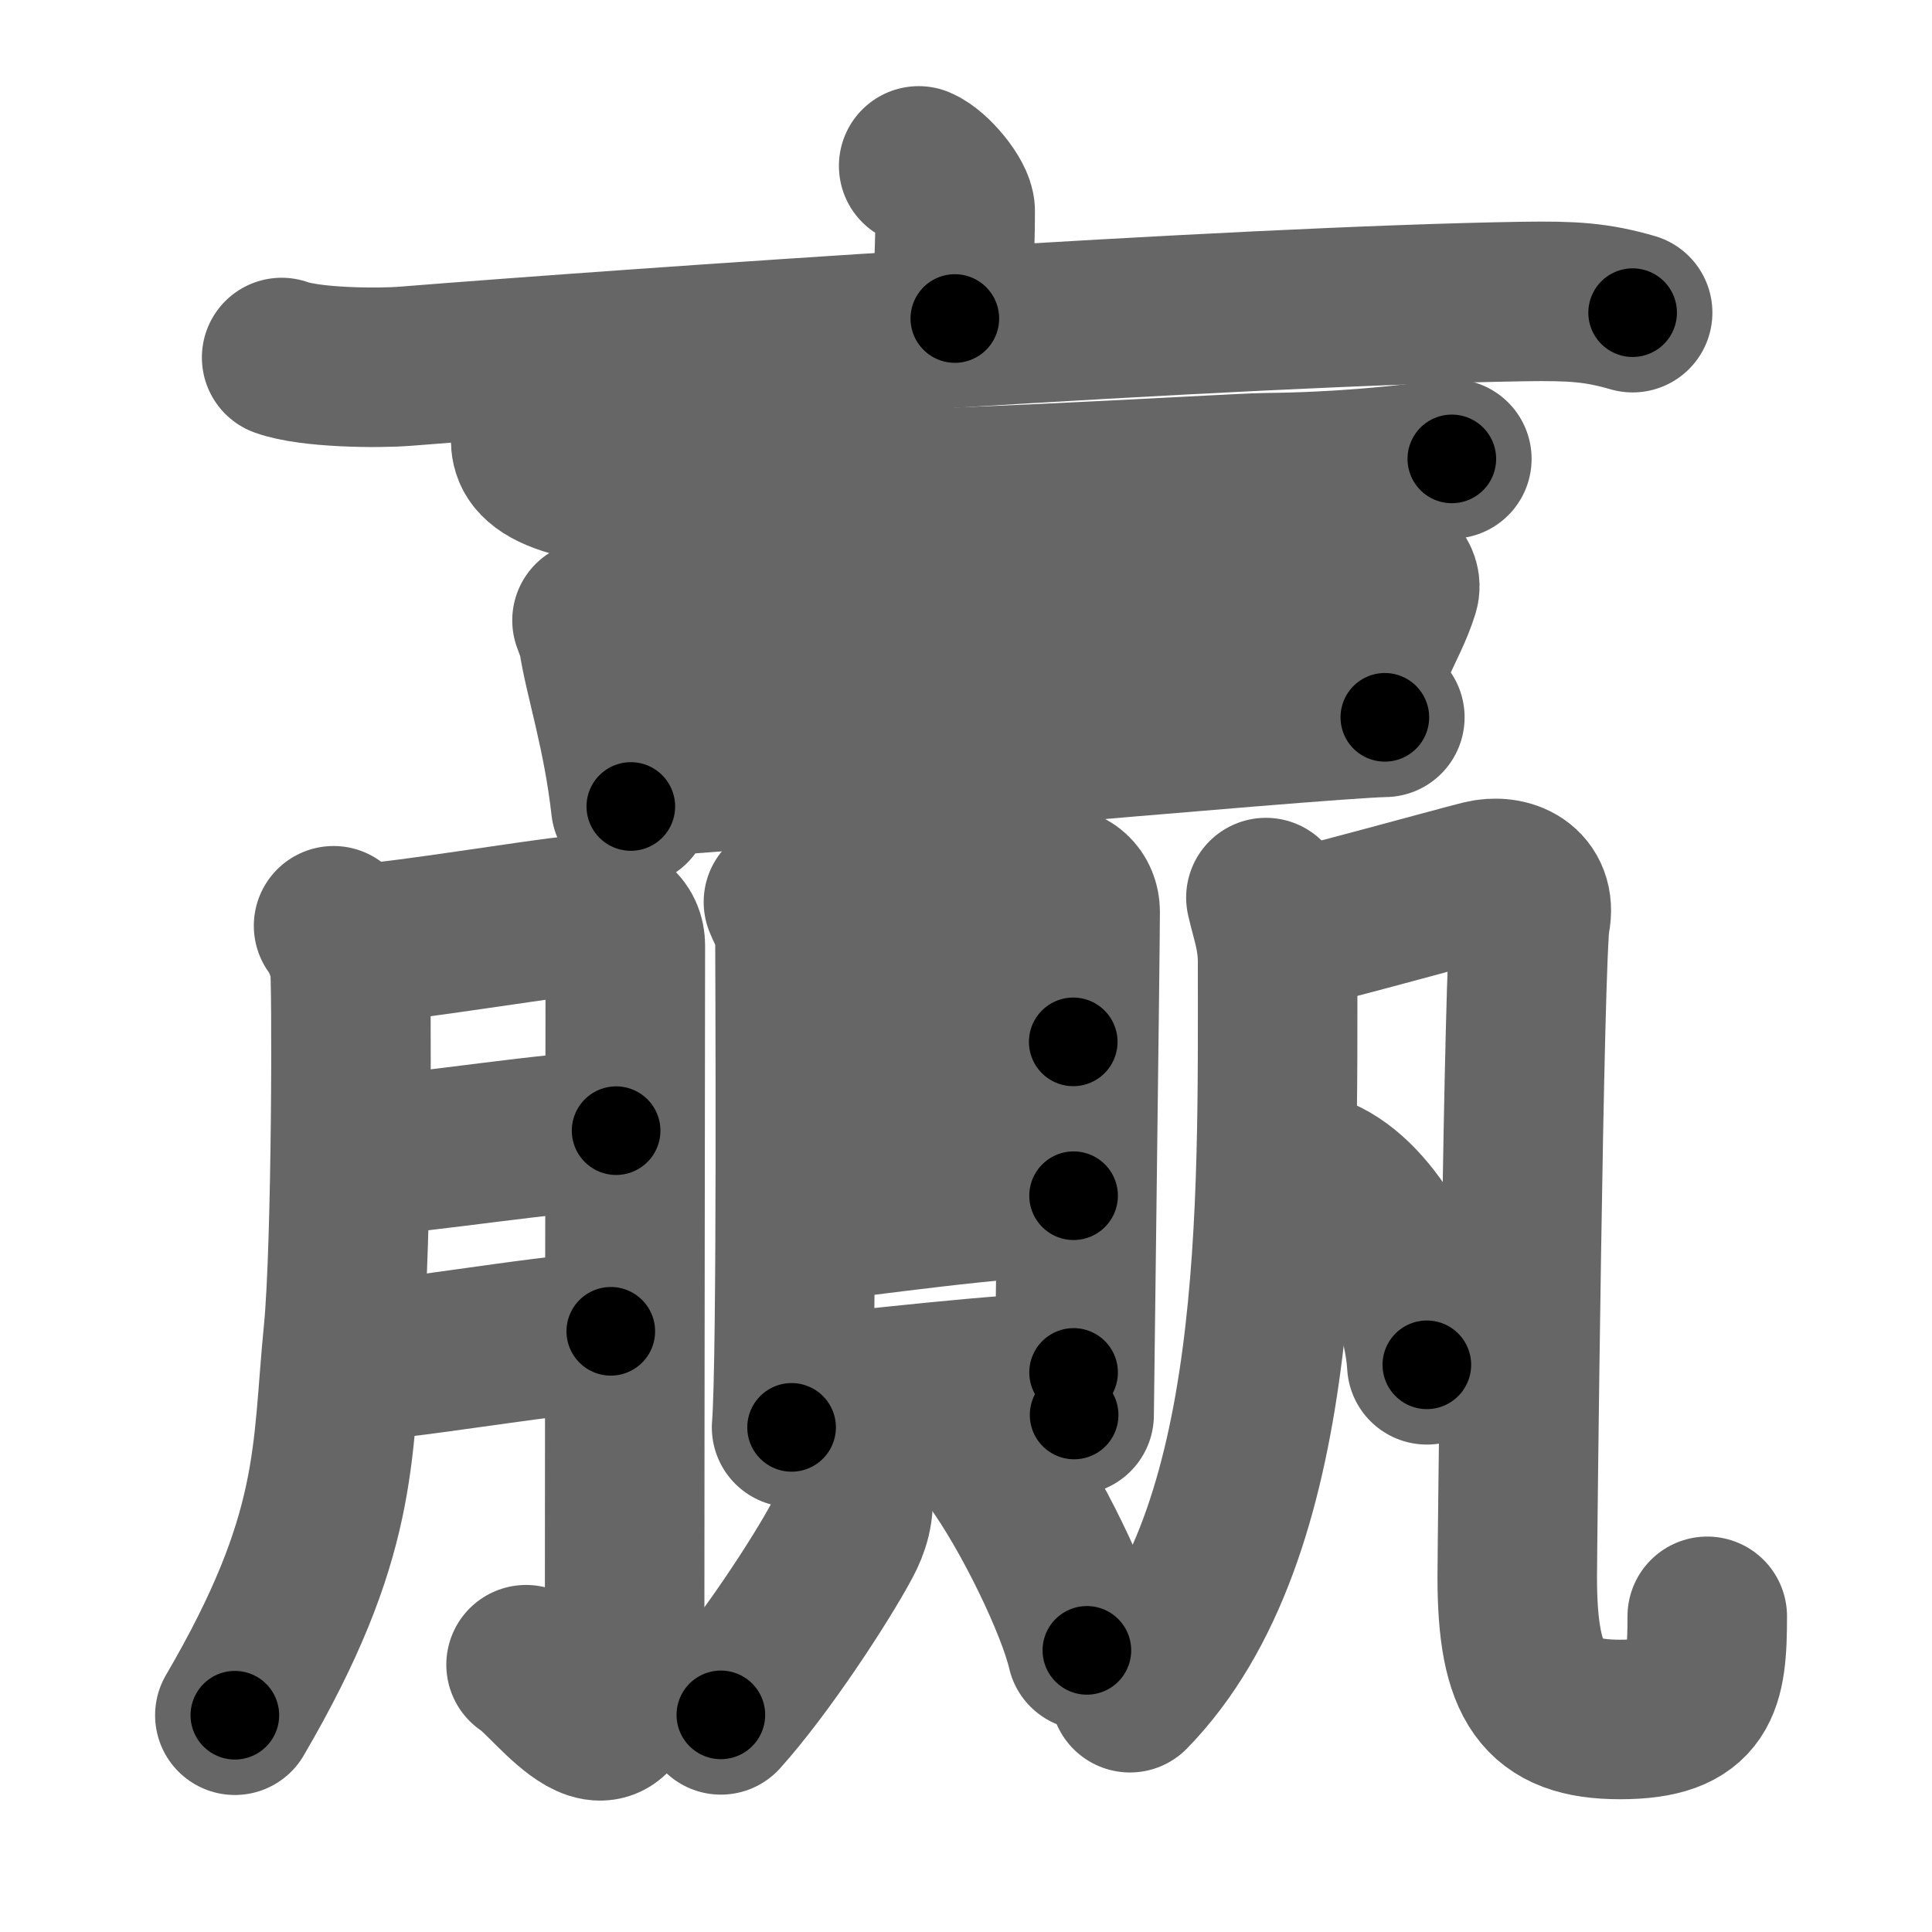 <svg xmlns="http://www.w3.org/2000/svg" width="109" height="109" viewBox="0 0 109 109" id="8d0f"><g fill="none" stroke="#666" stroke-width="9" stroke-linecap="round" stroke-linejoin="round"><g><g><g><g><path d="M51.83,9.36c0.81,0.34,2.06,1.87,2.06,2.54c0,2.48-0.17,3.97-0.02,6.07" /><g><path d="M15.89,20.17c1.61,0.58,5.41,0.62,7.01,0.49c12.94-1.03,46.65-3.39,63.08-3.65c2.72-0.04,4.1,0.04,6.13,0.63" /></g></g><g><path d="M29.94,20.36c0,2.55,0,3.47,0,4.44c0,1.07,0.56,2.78,10.47,2.93c10.74,0.17,28.63-1.03,31.06-1.06c4.21-0.04,7.78-0.42,10.44-0.78" /></g></g><g><path d="M33.4,35c0.13,0.4,0.29,0.68,0.34,0.99c0.33,2.24,1.37,5.26,1.85,9.51" /><path d="M34.08,35.65c3.76-0.45,40.75-3.59,43.32-3.66c1.06-0.03,1.74,0.68,1.54,1.32c-0.72,2.28-1.88,3.29-2.29,6.84" /><path d="M35.79,43.85c2.78,0,38.5-3.31,42.34-3.38" /></g></g><g><g><g><path d="M44.2,50.89c0.27,0.67,0.65,1.17,0.65,2.06s0.12,23.84-0.19,27.58" /><path d="M45.3,51.66c1.51-0.11,12.5-1.54,13.88-1.67c1.14-0.11,1.76,0.61,1.76,1.45c0,2.04-0.34,27.72-0.34,28.39" /><path d="M44.88,60.59c2.82-0.26,13.25-1.81,15.67-1.81" /><path d="M45,69.05c4.25-0.49,11.05-1.49,15.57-1.59" /><path d="M44.81,78.77c4.25-0.37,11.88-1.34,15.76-1.34" /></g><g><path d="M48.07,84.09c0.2,1.04-0.15,2.05-0.56,2.81c-1.22,2.28-4.41,7.15-6.84,9.85" /><path d="M56.03,82.31c2.15,2.93,4.7,8.23,5.29,10.8" /></g></g><g><path d="M18.82,52.23c0.45,0.59,0.75,1.48,0.9,2.05c0.15,0.57,0.13,16.1-0.35,20.91c-0.68,6.84-0.16,11.39-6.12,21.58" /><path d="M20.61,53.21c1.79-0.04,10.36-1.45,11.69-1.53c2.39-0.14,2.98,0.81,2.98,1.66c0,2.01-0.04,28.42-0.04,39.81c0,7.84-4.04,1.71-5.56,0.77" /><path d="M20.2,65.26c3.93-0.22,11.11-1.46,14.56-1.47" /><path d="M19.33,76.85c3.23-0.05,10.74-1.48,15.13-1.74" /></g><g><g><g><path d="M71.42,50.64c0.27,1.2,0.66,2.15,0.66,3.65c0,13.73,0.37,32.3-8.33,41.21" /></g><path d="M72.26,52.62c1.85-0.37,9.87-2.6,11.36-2.97c1.48-0.37,3.09,0.37,2.72,2.23c-0.37,1.85-0.74,35.73-0.74,37.09c0,6.03,1.39,8.04,5.8,8.04c4.59,0,4.92-1.98,4.92-5.82" /></g><g><path d="M74.75,66.5c3,1.5,5.5,6.5,5.75,10.5" /></g></g></g></g></g><g fill="none" stroke="#000" stroke-width="5" stroke-linecap="round" stroke-linejoin="round"><path d="M51.83,9.36c0.81,0.34,2.06,1.87,2.06,2.54c0,2.48-0.17,3.97-0.02,6.07" stroke-dasharray="9.44" stroke-dashoffset="9.44"><animate attributeName="stroke-dashoffset" values="9.44;9.44;0" dur="0.094s" fill="freeze" begin="0s;8d0f.click" /></path><path d="M15.89,20.17c1.61,0.58,5.41,0.62,7.01,0.49c12.94-1.03,46.65-3.39,63.08-3.65c2.72-0.04,4.1,0.04,6.13,0.63" stroke-dasharray="76.444" stroke-dashoffset="76.444"><animate attributeName="stroke-dashoffset" values="76.444" fill="freeze" begin="8d0f.click" /><animate attributeName="stroke-dashoffset" values="76.444;76.444;0" keyTimes="0;0.141;1" dur="0.669s" fill="freeze" begin="0s;8d0f.click" /></path><path d="M29.94,20.36c0,2.55,0,3.47,0,4.44c0,1.07,0.56,2.78,10.47,2.93c10.74,0.17,28.63-1.03,31.06-1.06c4.21-0.04,7.78-0.42,10.44-0.78" stroke-dasharray="57.595" stroke-dashoffset="57.595"><animate attributeName="stroke-dashoffset" values="57.595" fill="freeze" begin="8d0f.click" /><animate attributeName="stroke-dashoffset" values="57.595;57.595;0" keyTimes="0;0.537;1" dur="1.245s" fill="freeze" begin="0s;8d0f.click" /></path><path d="M33.4,35c0.13,0.4,0.29,0.68,0.34,0.99c0.33,2.24,1.37,5.26,1.85,9.51" stroke-dasharray="10.744" stroke-dashoffset="10.744"><animate attributeName="stroke-dashoffset" values="10.744" fill="freeze" begin="8d0f.click" /><animate attributeName="stroke-dashoffset" values="10.744;10.744;0" keyTimes="0;0.921;1" dur="1.352s" fill="freeze" begin="0s;8d0f.click" /></path><path d="M34.08,35.65c3.76-0.45,40.75-3.59,43.32-3.66c1.06-0.03,1.74,0.68,1.54,1.32c-0.72,2.28-1.88,3.29-2.29,6.84" stroke-dasharray="53.082" stroke-dashoffset="53.082"><animate attributeName="stroke-dashoffset" values="53.082" fill="freeze" begin="8d0f.click" /><animate attributeName="stroke-dashoffset" values="53.082;53.082;0" keyTimes="0;0.718;1" dur="1.883s" fill="freeze" begin="0s;8d0f.click" /></path><path d="M35.79,43.85c2.78,0,38.5-3.31,42.34-3.38" stroke-dasharray="42.478" stroke-dashoffset="42.478"><animate attributeName="stroke-dashoffset" values="42.478" fill="freeze" begin="8d0f.click" /><animate attributeName="stroke-dashoffset" values="42.478;42.478;0" keyTimes="0;0.816;1" dur="2.308s" fill="freeze" begin="0s;8d0f.click" /></path><path d="M44.2,50.89c0.27,0.67,0.65,1.17,0.65,2.06s0.12,23.84-0.19,27.58" stroke-dasharray="29.766" stroke-dashoffset="29.766"><animate attributeName="stroke-dashoffset" values="29.766" fill="freeze" begin="8d0f.click" /><animate attributeName="stroke-dashoffset" values="29.766;29.766;0" keyTimes="0;0.886;1" dur="2.606s" fill="freeze" begin="0s;8d0f.click" /></path><path d="M45.3,51.66c1.51-0.11,12.5-1.54,13.88-1.67c1.14-0.11,1.76,0.61,1.76,1.45c0,2.04-0.34,27.72-0.34,28.39" stroke-dasharray="44.98" stroke-dashoffset="44.98"><animate attributeName="stroke-dashoffset" values="44.98" fill="freeze" begin="8d0f.click" /><animate attributeName="stroke-dashoffset" values="44.98;44.98;0" keyTimes="0;0.853;1" dur="3.056s" fill="freeze" begin="0s;8d0f.click" /></path><path d="M44.88,60.59c2.82-0.26,13.25-1.81,15.67-1.81" stroke-dasharray="15.779" stroke-dashoffset="15.779"><animate attributeName="stroke-dashoffset" values="15.779" fill="freeze" begin="8d0f.click" /><animate attributeName="stroke-dashoffset" values="15.779;15.779;0" keyTimes="0;0.951;1" dur="3.214s" fill="freeze" begin="0s;8d0f.click" /></path><path d="M45,69.05c4.25-0.49,11.05-1.49,15.57-1.59" stroke-dasharray="15.658" stroke-dashoffset="15.658"><animate attributeName="stroke-dashoffset" values="15.658" fill="freeze" begin="8d0f.click" /><animate attributeName="stroke-dashoffset" values="15.658;15.658;0" keyTimes="0;0.953;1" dur="3.371s" fill="freeze" begin="0s;8d0f.click" /></path><path d="M44.81,78.77c4.25-0.37,11.88-1.34,15.76-1.34" stroke-dasharray="15.823" stroke-dashoffset="15.823"><animate attributeName="stroke-dashoffset" values="15.823" fill="freeze" begin="8d0f.click" /><animate attributeName="stroke-dashoffset" values="15.823;15.823;0" keyTimes="0;0.955;1" dur="3.529s" fill="freeze" begin="0s;8d0f.click" /></path><path d="M48.07,84.09c0.2,1.04-0.15,2.05-0.56,2.81c-1.22,2.28-4.41,7.15-6.84,9.85" stroke-dasharray="14.935" stroke-dashoffset="14.935"><animate attributeName="stroke-dashoffset" values="14.935" fill="freeze" begin="8d0f.click" /><animate attributeName="stroke-dashoffset" values="14.935;14.935;0" keyTimes="0;0.959;1" dur="3.678s" fill="freeze" begin="0s;8d0f.click" /></path><path d="M56.03,82.31c2.15,2.93,4.7,8.23,5.29,10.8" stroke-dasharray="12.081" stroke-dashoffset="12.081"><animate attributeName="stroke-dashoffset" values="12.081" fill="freeze" begin="8d0f.click" /><animate attributeName="stroke-dashoffset" values="12.081;12.081;0" keyTimes="0;0.968;1" dur="3.799s" fill="freeze" begin="0s;8d0f.click" /></path><path d="M18.82,52.23c0.45,0.59,0.75,1.48,0.9,2.05c0.15,0.57,0.13,16.1-0.35,20.91c-0.68,6.84-0.16,11.39-6.12,21.58" stroke-dasharray="45.891" stroke-dashoffset="45.891"><animate attributeName="stroke-dashoffset" values="45.891" fill="freeze" begin="8d0f.click" /><animate attributeName="stroke-dashoffset" values="45.891;45.891;0" keyTimes="0;0.892;1" dur="4.258s" fill="freeze" begin="0s;8d0f.click" /></path><path d="M20.61,53.21c1.79-0.04,10.36-1.45,11.69-1.53c2.39-0.14,2.98,0.81,2.98,1.66c0,2.01-0.04,28.42-0.04,39.81c0,7.84-4.04,1.71-5.56,0.77" stroke-dasharray="65.318" stroke-dashoffset="65.318"><animate attributeName="stroke-dashoffset" values="65.318" fill="freeze" begin="8d0f.click" /><animate attributeName="stroke-dashoffset" values="65.318;65.318;0" keyTimes="0;0.897;1" dur="4.749s" fill="freeze" begin="0s;8d0f.click" /></path><path d="M20.2,65.26c3.93-0.22,11.11-1.46,14.56-1.47" stroke-dasharray="14.64" stroke-dashoffset="14.64"><animate attributeName="stroke-dashoffset" values="14.64" fill="freeze" begin="8d0f.click" /><animate attributeName="stroke-dashoffset" values="14.64;14.64;0" keyTimes="0;0.97;1" dur="4.895s" fill="freeze" begin="0s;8d0f.click" /></path><path d="M19.33,76.85c3.23-0.05,10.74-1.48,15.13-1.74" stroke-dasharray="15.236" stroke-dashoffset="15.236"><animate attributeName="stroke-dashoffset" values="15.236" fill="freeze" begin="8d0f.click" /><animate attributeName="stroke-dashoffset" values="15.236;15.236;0" keyTimes="0;0.97;1" dur="5.047s" fill="freeze" begin="0s;8d0f.click" /></path><path d="M71.42,50.64c0.27,1.2,0.66,2.15,0.66,3.65c0,13.73,0.37,32.3-8.33,41.21" stroke-dasharray="46.724" stroke-dashoffset="46.724"><animate attributeName="stroke-dashoffset" values="46.724" fill="freeze" begin="8d0f.click" /><animate attributeName="stroke-dashoffset" values="46.724;46.724;0" keyTimes="0;0.915;1" dur="5.514s" fill="freeze" begin="0s;8d0f.click" /></path><path d="M72.26,52.62c1.85-0.37,9.87-2.6,11.36-2.97c1.48-0.37,3.09,0.37,2.72,2.23c-0.37,1.85-0.74,35.73-0.74,37.09c0,6.03,1.39,8.04,5.8,8.04c4.59,0,4.92-1.98,4.92-5.82" stroke-dasharray="73.846" stroke-dashoffset="73.846"><animate attributeName="stroke-dashoffset" values="73.846" fill="freeze" begin="8d0f.click" /><animate attributeName="stroke-dashoffset" values="73.846;73.846;0" keyTimes="0;0.909;1" dur="6.069s" fill="freeze" begin="0s;8d0f.click" /></path><path d="M74.75,66.5c3,1.5,5.5,6.5,5.75,10.5" stroke-dasharray="12.409" stroke-dashoffset="12.409"><animate attributeName="stroke-dashoffset" values="12.409" fill="freeze" begin="8d0f.click" /><animate attributeName="stroke-dashoffset" values="12.409;12.409;0" keyTimes="0;0.98;1" dur="6.193s" fill="freeze" begin="0s;8d0f.click" /></path></g></svg>